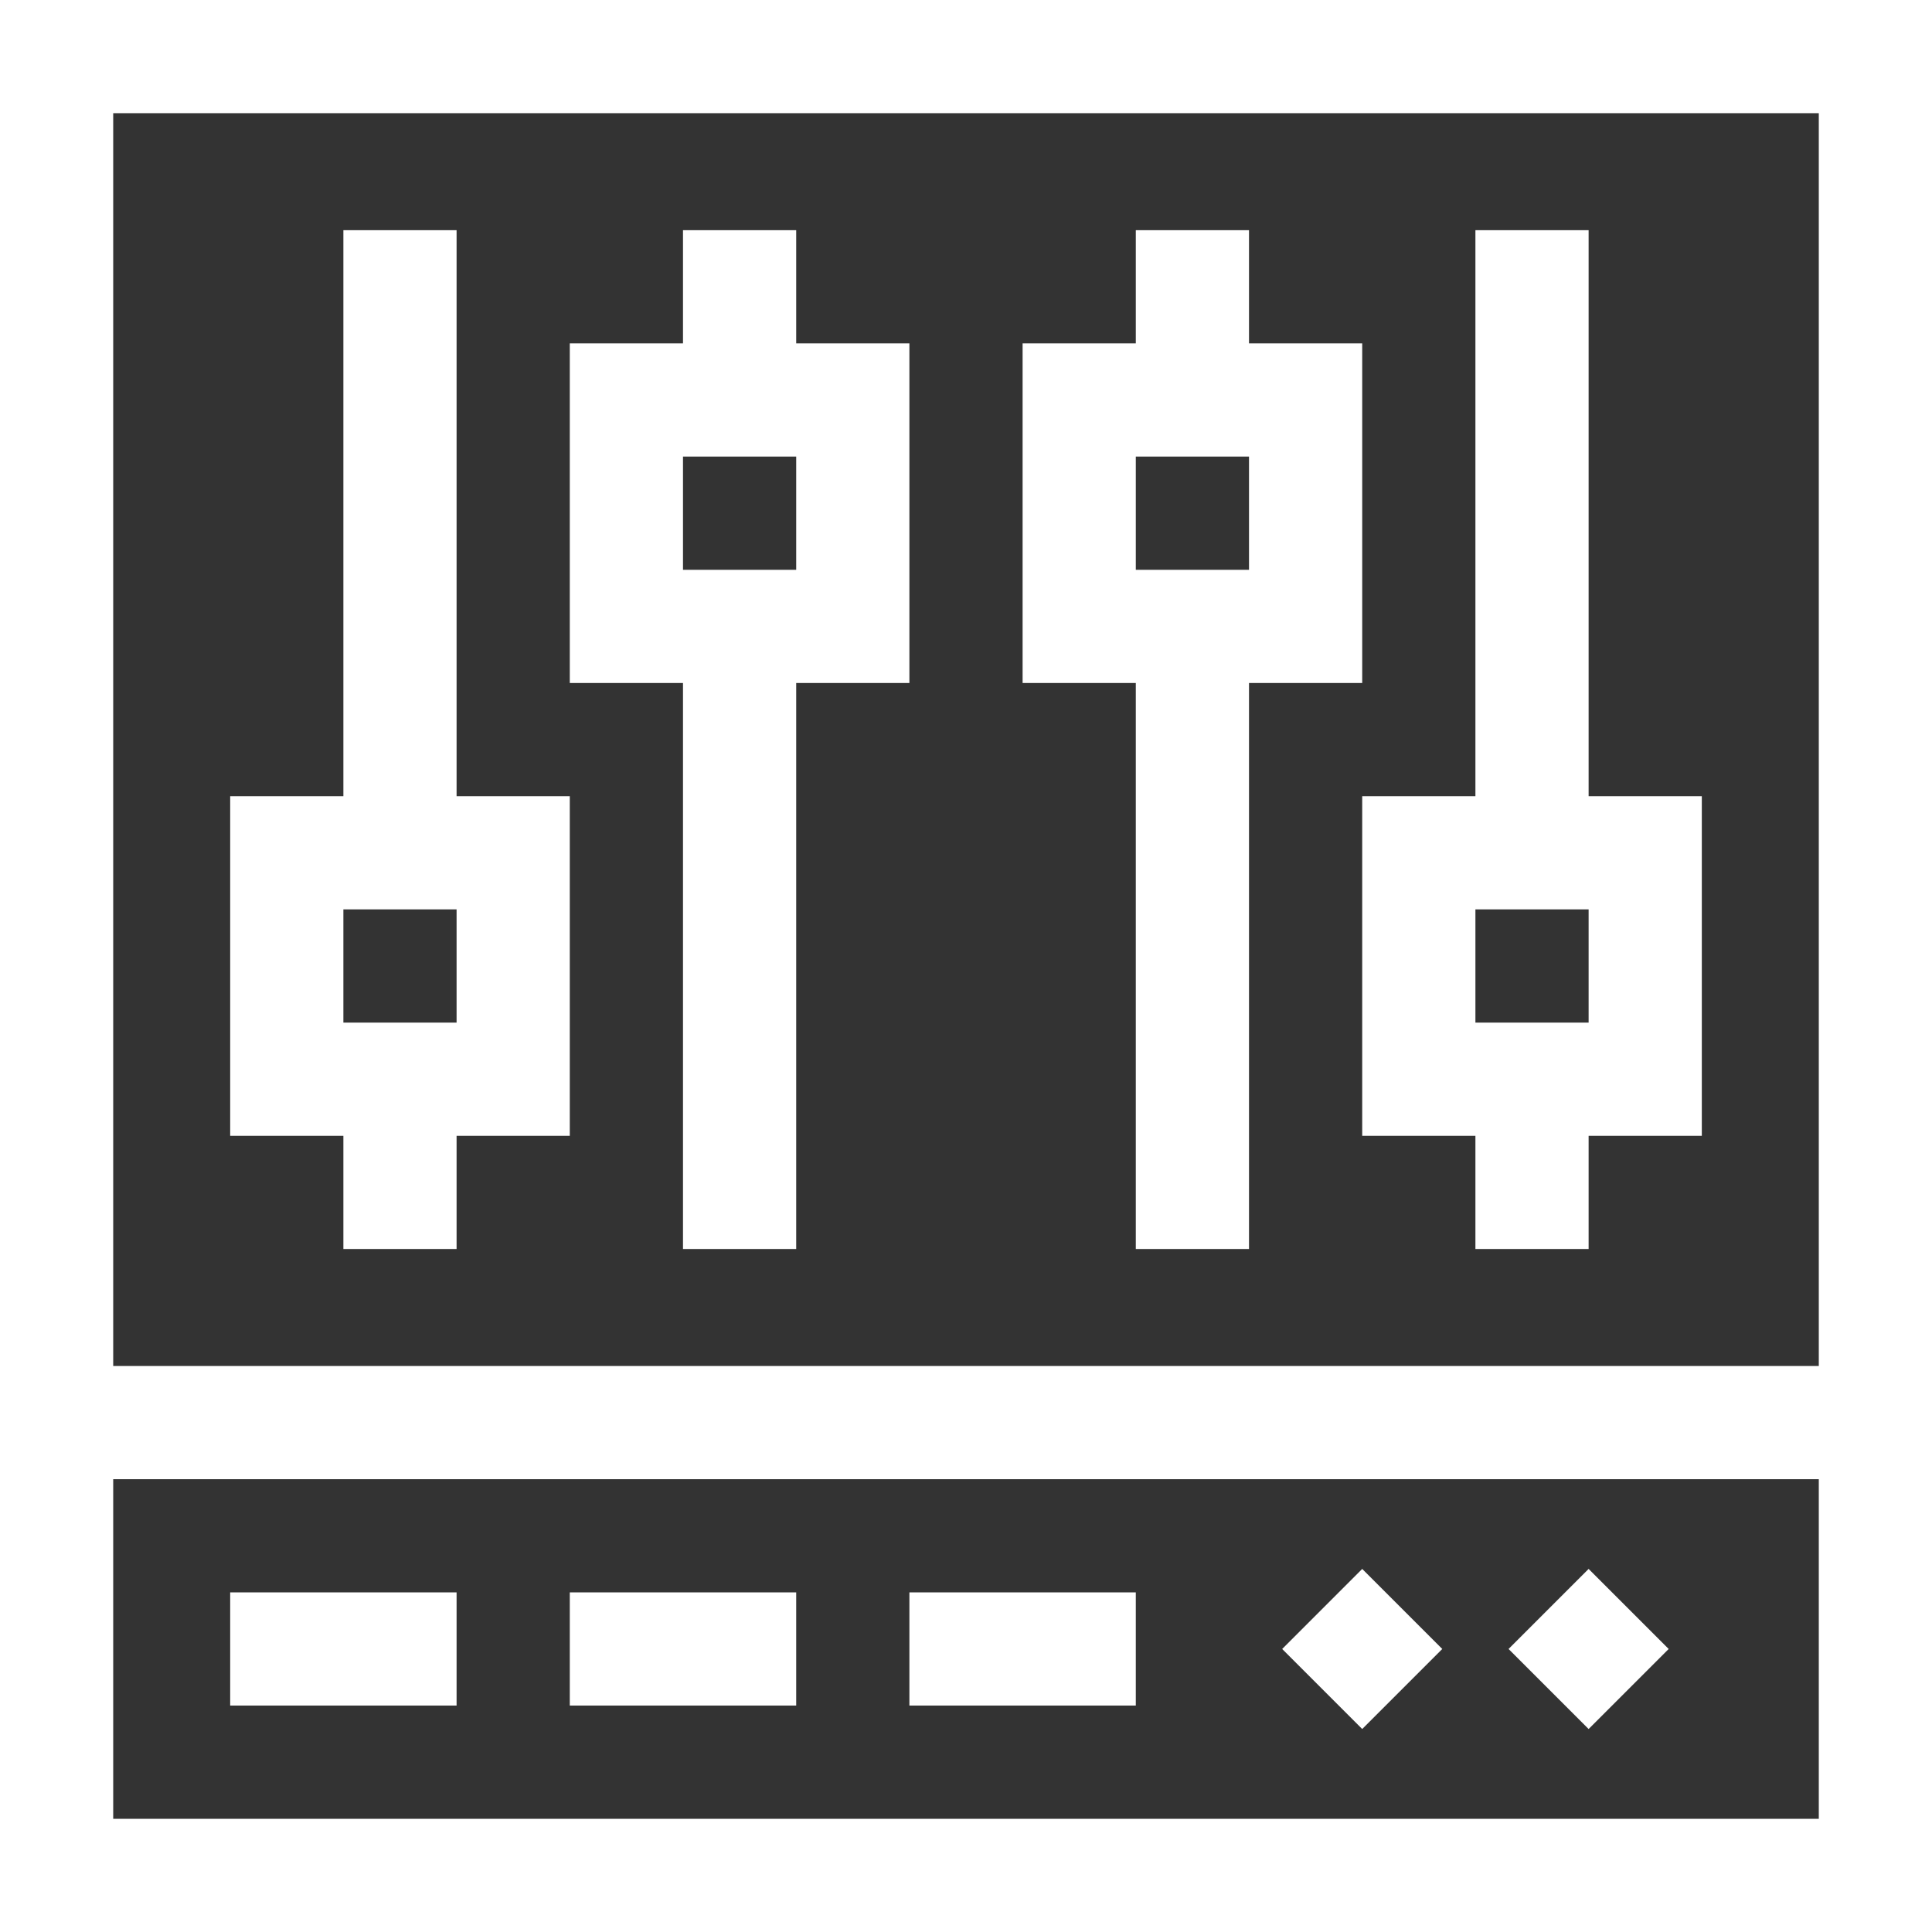 <svg id="SvgjsSvg1037" width="288" height="288" xmlns="http://www.w3.org/2000/svg" version="1.1" xmlns:xlink="http://www.w3.org/1999/xlink" xmlns:svgjs="http://svgjs.com/svgjs"><rect width="100%" height="100%" fill="#333333" stroke="none"/><defs id="SvgjsDefs1038"></defs><g id="SvgjsG1039"><svg xmlns="http://www.w3.org/2000/svg" viewBox="0 0 512 512" width="288" height="288"><path d="m0 512h512c0-10.629 0-497.508 0-512h-512zm482-30h-452v-90h452zm-452-452h452v332h-452zm0 0" fill="#ffffff" class="color000 svgShape"></path><path d="M121 61h-30v150h-30v90h30v30h30v-30h30v-90h-30zm0 210h-30v-30h30zm0 0M211 61h-30v30h-30v90h30v150h30v-150h30v-90h-30zm0 90h-30v-30h30zm0 0M421 61h-30v150h-30v90h30v30h30v-30h30v-90h-30zm0 210h-30v-30h30zm0 0M61 422h60v30h-60zm0 0M151 422h60v30h-60zm0 0M241 422h60v30h-60zm0 0M361 415.781l21.215 21.215-21.215 21.211-21.211-21.211zm0 0M421 415.781l21.215 21.215-21.215 21.211-21.215-21.211zm0 0M361 181v-90h-30v-30h-30v30h-30v90h30v150h30v-150zm-60-60h30v30h-30zm0 0" fill="#ffffff" class="color000 svgShape"></path></svg></g></svg>